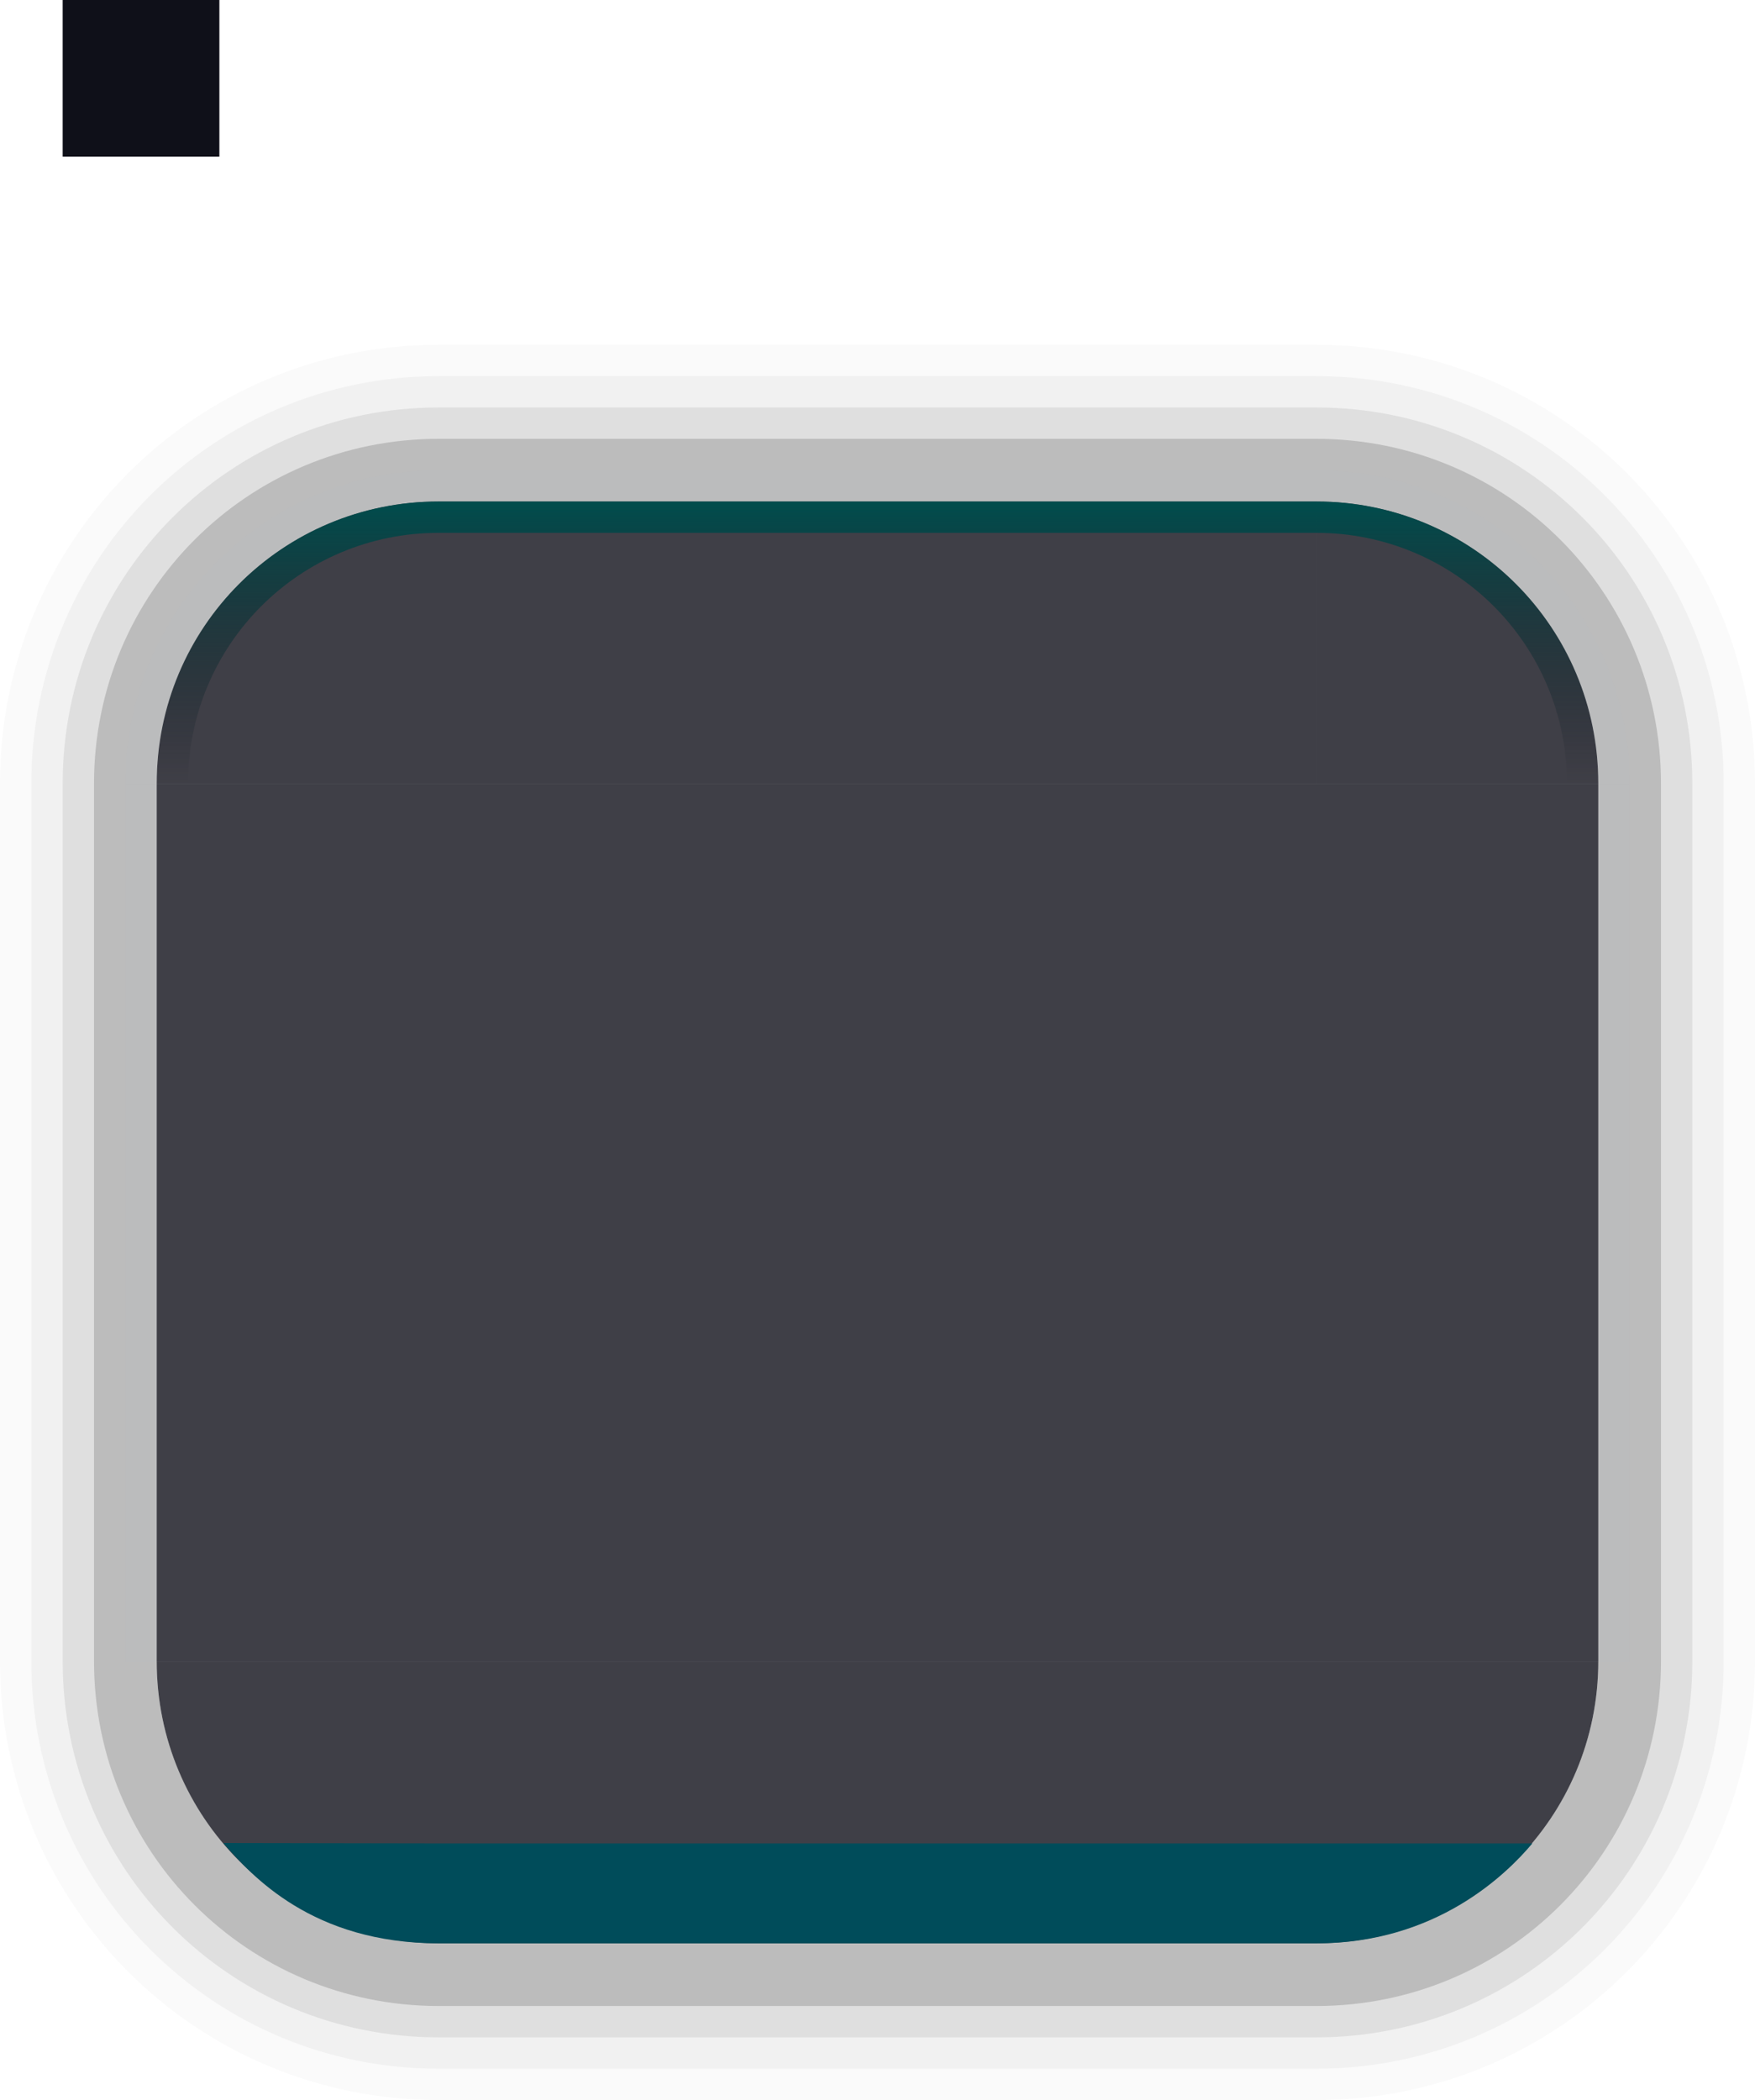 <?xml version="1.0" encoding="UTF-8" standalone="no"?>
<svg
   xmlns:dc="http://purl.org/dc/elements/1.1/"
   xmlns:cc="http://creativecommons.org/ns#"
   xmlns:rdf="http://www.w3.org/1999/02/22-rdf-syntax-ns#"
   xmlns:svg="http://www.w3.org/2000/svg"
   xmlns="http://www.w3.org/2000/svg"
   xmlns:xlink="http://www.w3.org/1999/xlink"
   xmlns:sodipodi="http://sodipodi.sourceforge.net/DTD/sodipodi-0.dtd"
   xmlns:inkscape="http://www.inkscape.org/namespaces/inkscape"
   width="56"
   height="67"
   id="svg3259"
   version="1.1"
   inkscape:version="1.0 (4035a4fb49, 2020-05-01)"
   sodipodi:docname="background.svg">
  <sodipodi:namedview
     id="base"
     pagecolor="#ffffff"
     bordercolor="#666666"
     borderopacity="1.0"
     inkscape:pageopacity="1"
     inkscape:pageshadow="2"
     inkscape:zoom="5.7603121"
     inkscape:cx="70.902747"
     inkscape:cy="32.010017"
     inkscape:document-units="px"
     inkscape:current-layer="layer1"
     showgrid="false"
     showborder="false"
     inkscape:showpageshadow="false"
     showguides="false"
     inkscape:guide-bbox="true"
     inkscape:snap-bbox="true"
     inkscape:bbox-nodes="true"
     inkscape:window-width="1920"
     inkscape:window-height="1023"
     inkscape:window-x="0"
     inkscape:window-y="0"
     inkscape:window-maximized="1"
     fit-margin-top="0"
     fit-margin-left="0"
     fit-margin-right="0"
     fit-margin-bottom="0"
     inkscape:lockguides="true"
     inkscape:document-rotation="0">
    <inkscape:grid
       snapvisiblegridlinesonly="true"
       enabled="true"
       visible="true"
       empspacing="5"
       id="grid4035"
       type="xygrid" />
    <sodipodi:guide
       id="guide4051"
       position="42,18"
       orientation="1,0"
       inkscape:locked="true" />
    <sodipodi:guide
       id="guide4053"
       position="44,42"
       orientation="0,1"
       inkscape:locked="true" />
    <sodipodi:guide
       id="guide4055"
       position="44,14"
       orientation="0,1"
       inkscape:locked="true" />
    <sodipodi:guide
       id="guide4058"
       position="14,44"
       orientation="1,0"
       inkscape:locked="true" />
  </sodipodi:namedview>
  <defs
     id="defs3261">
    <linearGradient
       id="linearGradient915">
      <stop
         id="stop911"
         offset="0"
         style="stop-color:#004d4d;stop-opacity:1" />
      <stop
         id="stop913"
         offset="1"
         style="stop-color:#0f1019;stop-opacity:0.002" />
    </linearGradient>
    <linearGradient
       id="linearGradient952">
      <stop
         style="stop-color:#009696;stop-opacity:1"
         offset="0"
         id="stop948" />
      <stop
         style="stop-color:#005050;stop-opacity:1"
         offset="1"
         id="stop950" />
    </linearGradient>
    <linearGradient
       id="linearGradient3863">
      <stop
         style="stop-color:#ffffff;stop-opacity:1;"
         offset="0"
         id="stop3865" />
      <stop
         style="stop-color:#ffffff;stop-opacity:1;"
         offset="1"
         id="stop3867" />
    </linearGradient>
    <linearGradient
       id="linearGradient4895">
      <stop
         id="stop4897"
         offset="0"
         style="stop-color:#ffffff;stop-opacity:1;" />
      <stop
         id="stop4899"
         offset="1"
         style="stop-color:#ffffff;stop-opacity:0;" />
    </linearGradient>
    <linearGradient
       id="linearGradient4351">
      <stop
         id="stop4353"
         offset="0"
         style="stop-color:#ffffff;stop-opacity:1;" />
      <stop
         id="stop4355"
         offset="1"
         style="stop-color:#aaaaaa;stop-opacity:1;" />
    </linearGradient>
    <linearGradient
       inkscape:collect="always"
       xlink:href="#linearGradient915"
       id="linearGradient5389"
       gradientUnits="userSpaceOnUse"
       gradientTransform="translate(0,-0.013)"
       x1="449"
       y1="483.362"
       x2="449"
       y2="492.362" />
    <linearGradient
       inkscape:collect="always"
       xlink:href="#linearGradient915"
       id="linearGradient5393"
       gradientUnits="userSpaceOnUse"
       gradientTransform="translate(0,-0.013)"
       x1="449"
       y1="483.362"
       x2="449"
       y2="492.362" />
    <linearGradient
       inkscape:collect="always"
       xlink:href="#linearGradient915"
       id="linearGradient954"
       gradientUnits="userSpaceOnUse"
       gradientTransform="translate(0,-0.013)"
       x1="449"
       y1="483.362"
       x2="449"
       y2="492.362" />
  </defs>
  <g
     id="layer1"
     inkscape:groupmode="layer"
     inkscape:label="Capa 1"
     transform="translate(-398,-467.362)">
    <g
       id="right">
      <path
         style="fill:#000000;fill-opacity:0.02;stroke:none"
         d="m 449,492.362 v 28 h 5 v -28 z"
         id="path4193"
         inkscape:connector-curvature="0" />
      <path
         style="fill:#000000;fill-opacity:0.039;stroke:none"
         d="m 449,492.362 v 28 h 4 v -28 z"
         id="path4172"
         inkscape:connector-curvature="0" />
      <path
         style="fill:#000000;fill-opacity:0.078;stroke:none"
         d="m 449,492.362 v 28 h 3 v -28 z"
         id="path4149"
         inkscape:connector-curvature="0" />
      <path
         style="fill:#000000;fill-opacity:0.157;stroke:none"
         d="m 449,492.362 v 28 h 2 v -28 z"
         id="path4126"
         inkscape:connector-curvature="0" />
      <path
         style="opacity:0.01;fill:#3daee9;fill-opacity:1;stroke:none"
         d="m 450,520.362 v -28 h -10 v 28 z"
         id="path4103"
         inkscape:connector-curvature="0" />
      <path
         style="opacity:0.8;fill:#0f1019;fill-opacity:1;stroke:none"
         d="m 449,520.362 v -28 h -9 v 28 z"
         id="path4080"
         inkscape:connector-curvature="0" />
    </g>
    <g
       id="bottomright">
      <path
         style="fill:#000000;fill-opacity:0.02;stroke:none"
         d="m 449,520.362 c 0,4.986 -4.014,9 -9,9 v 5 c 7.756,0 14,-6.244 14,-14 z"
         id="path4191"
         inkscape:connector-curvature="0" />
      <path
         style="fill:#000000;fill-opacity:0.039;stroke:none"
         d="m 449,520.362 c 0,4.986 -4.014,9 -9,9 v 4 c 7.202,0 13,-5.798 13,-13 z"
         id="path4170"
         inkscape:connector-curvature="0" />
      <path
         style="fill:#000000;fill-opacity:0.078;stroke:none"
         d="m 449,520.362 c 0,4.986 -4.014,9 -9,9 v 3 c 6.648,0 12,-5.352 12,-12 z"
         id="path4147"
         inkscape:connector-curvature="0" />
      <path
         style="fill:#000000;fill-opacity:0.157;stroke:none"
         d="m 449,520.362 c 0,4.986 -4.014,9 -9,9 v 2 c 6.094,0 11,-4.906 11,-11 z"
         id="path4124"
         inkscape:connector-curvature="0" />
      <path
         style="opacity:0.8;fill:#0f1019;fill-opacity:1;stroke:none;stroke-width:0.9"
         d="m 440,529.362 c 4.986,0 9,-4.014 9,-9 h -9 z"
         id="path4101"
         inkscape:connector-curvature="0" />
      <path
         style="fill:#004c5a;fill-opacity:1;stroke:none;stroke-width:0.635"
         d="m 440,529.362 c 3.84,0.008 6.083,-2.221 6.895,-3.188 H 440 Z"
         id="path4078"
         inkscape:connector-curvature="0"
         sodipodi:nodetypes="cccc" />
    </g>
    <g
       id="bottom">
      <path
         style="fill:#000000;fill-opacity:0.02;stroke:none"
         d="m 412,529.362 v 5 h 28 v -5 z"
         id="path4189"
         inkscape:connector-curvature="0" />
      <path
         style="fill:#000000;fill-opacity:0.039;stroke:none"
         d="m 412,529.362 v 4 h 28 v -4 z"
         id="path4168"
         inkscape:connector-curvature="0" />
      <path
         style="fill:#000000;fill-opacity:0.078;stroke:none"
         d="m 412,529.362 v 3 h 28 v -3 z"
         id="path4145"
         inkscape:connector-curvature="0" />
      <path
         style="fill:#000000;fill-opacity:0.157;stroke:none"
         d="m 412,529.362 v 2 h 28 v -2 z"
         id="path4122"
         inkscape:connector-curvature="0" />
      <path
         style="opacity:0.8;fill:#0f1019;fill-opacity:1;stroke:none;stroke-width:0.949"
         d="m 412,529.362 h 28 v -9 h -28 z"
         id="path4099"
         inkscape:connector-curvature="0" />
      <path
         sodipodi:nodetypes="ccccc"
         style="fill:#004c5a;fill-opacity:1;stroke:none;stroke-width:0.714"
         d="m 412,529.362 h 28 v -3.188 l -28,0 z"
         id="path4076"
         inkscape:connector-curvature="0" />
    </g>
    <g
       id="bottomleft">
      <path
         style="fill:#000000;fill-opacity:0.02;stroke:none"
         d="m 398,520.362 c 0,7.756 6.244,14 14,14 v -5 c -4.986,0 -9,-4.014 -9,-9 z"
         id="path4187"
         inkscape:connector-curvature="0" />
      <path
         style="fill:#000000;fill-opacity:0.039;stroke:none"
         d="m 399,520.362 c 0,7.202 5.798,13 13,13 v -4 c -4.986,0 -9,-4.014 -9,-9 z"
         id="path4166"
         inkscape:connector-curvature="0" />
      <path
         style="fill:#000000;fill-opacity:0.078;stroke:none"
         d="m 400,520.362 c 0,6.648 5.352,12 12,12 v -3 c -4.986,0 -9,-4.014 -9,-9 z"
         id="path4143"
         inkscape:connector-curvature="0" />
      <path
         style="fill:#000000;fill-opacity:0.157;stroke:none"
         d="m 401,520.362 c 0,6.094 4.906,11 11,11 v -2 c -4.986,0 -9,-4.014 -9,-9 z"
         id="path4120"
         inkscape:connector-curvature="0" />
      <path
         style="opacity:0.8;fill:#0f1019;fill-opacity:1;stroke:none;stroke-width:0.9"
         d="m 403,520.362 c 0,4.986 4.014,9 9,9 v -9 z"
         id="path4097"
         inkscape:connector-curvature="0" />
      <path
         style="fill:#004c5a;fill-opacity:1;stroke:none;stroke-width:0.642"
         d="m 405.124,526.162 c 0.909,1.047 2.844,3.2 6.876,3.2 v -3.188 z"
         id="path4074"
         inkscape:connector-curvature="0"
         sodipodi:nodetypes="cccc" />
    </g>
    <g
       id="left">
      <path
         style="fill:#000000;fill-opacity:0.02;stroke:none"
         d="m 398,492.362 v 28 h 5 v -28 z"
         id="path4185"
         inkscape:connector-curvature="0" />
      <path
         style="fill:#000000;fill-opacity:0.039;stroke:none"
         d="m 399,492.362 v 28 h 4 v -28 z"
         id="path4164"
         inkscape:connector-curvature="0" />
      <path
         style="fill:#000000;fill-opacity:0.078;stroke:none"
         d="m 400,492.362 v 28 h 3 v -28 z"
         id="path4141"
         inkscape:connector-curvature="0" />
      <path
         style="fill:#000000;fill-opacity:0.157;stroke:none"
         d="m 401,492.362 v 28 h 2 v -28 z"
         id="path4118"
         inkscape:connector-curvature="0" />
      <path
         style="opacity:0.01;fill:#3daee9;fill-opacity:1;stroke:none"
         d="m 402,492.362 v 28 h 10 v -28 z"
         id="path4095"
         inkscape:connector-curvature="0" />
      <path
         style="opacity:0.8;fill:#0f1019;fill-opacity:1;stroke:none"
         d="m 403,492.362 v 28 h 9 v -28 z"
         id="path4072"
         inkscape:connector-curvature="0" />
    </g>
    <rect
       y="492.362"
       x="412"
       height="28"
       width="28"
       id="center"
       style="opacity:0.8;fill:#0f1019;fill-opacity:1;stroke:none" />
    <g
       id="topleft">
      <path
         style="fill:#000000;fill-opacity:0.02;stroke:none"
         d="m 412,478.362 c -7.756,0 -14,6.244 -14,14 h 5 c 0,-4.986 4.014,-9 9,-9 z"
         id="path4183"
         inkscape:connector-curvature="0" />
      <path
         style="fill:#000000;fill-opacity:0.039;stroke:none"
         d="m 412,479.362 c -7.202,0 -13,5.798 -13,13 h 4 c 0,-4.986 4.014,-9 9,-9 z"
         id="path4162"
         inkscape:connector-curvature="0" />
      <path
         style="fill:#000000;fill-opacity:0.078;stroke:none"
         d="m 412,480.362 c -6.648,0 -12,5.352 -12,12 h 3 c 0,-4.986 4.014,-9 9,-9 z"
         id="path4139"
         inkscape:connector-curvature="0" />
      <path
         style="fill:#000000;fill-opacity:0.157;stroke:none"
         d="m 412,481.362 c -6.094,0 -11,4.906 -11,11 h 2 c 0,-4.986 4.014,-9 9,-9 z"
         id="path4116"
         inkscape:connector-curvature="0" />
      <path
         style="opacity:0.01;fill:#3daee9;fill-opacity:1;stroke:none"
         d="m 412,482.362 c -5.54,0 -10,4.46 -10,10 h 10 z"
         id="path4093"
         inkscape:connector-curvature="0" />
      <path
         style="opacity:0.8;fill:#0f1019;fill-opacity:1;stroke:none"
         d="m 412,483.362 c -4.986,0 -9,4.014 -9,9 h 9 z"
         id="path4070"
         inkscape:connector-curvature="0" />
      <path
         style="fill:url(#linearGradient954);fill-opacity:1;stroke:none"
         d="m 412,483.362 c -4.986,0 -9,4.014 -9,9 h 1 c 0,-4.432 3.568,-8 8,-8 z"
         id="rect4883"
         inkscape:connector-curvature="0"
         sodipodi:nodetypes="ccccc" />
    </g>
    <g
       id="topright">
      <path
         style="fill:#000000;fill-opacity:0.02;stroke:none"
         d="m 440,478.362 v 5 c 4.986,0 9,4.014 9,9 h 5 c 0,-7.756 -6.244,-14 -14,-14 z"
         id="path4195"
         inkscape:connector-curvature="0" />
      <path
         style="fill:#000000;fill-opacity:0.039;stroke:none"
         d="m 440,479.362 v 4 c 4.986,0 9,4.014 9,9 h 4 c 0,-7.202 -5.798,-13 -13,-13 z"
         id="path4174"
         inkscape:connector-curvature="0" />
      <path
         style="fill:#000000;fill-opacity:0.078;stroke:none"
         d="m 440,480.362 v 3 c 4.986,0 9,4.014 9,9 h 3 c 0,-6.648 -5.352,-12 -12,-12 z"
         id="path4151"
         inkscape:connector-curvature="0" />
      <path
         style="fill:#000000;fill-opacity:0.157;stroke:none"
         d="m 440,481.362 v 2 c 4.986,0 9,4.014 9,9 h 2 c 0,-6.094 -4.906,-11 -11,-11 z"
         id="path4128"
         inkscape:connector-curvature="0" />
      <path
         style="opacity:0.01;fill:#3daee9;fill-opacity:1;stroke:none"
         d="m 450,492.362 c 0,-5.54 -4.46,-10 -10,-10 v 10 z"
         id="path4105"
         inkscape:connector-curvature="0" />
      <path
         style="opacity:0.8;fill:#0f1019;fill-opacity:1;stroke:none"
         d="m 449,492.362 c 0,-4.986 -4.014,-9 -9,-9 v 9 z"
         id="path4082"
         inkscape:connector-curvature="0" />
      <path
         id="path4891"
         d="m 440,484.362 c 4.432,0 8,3.568 8,8 h 1 c 0,-4.986 -4.014,-9 -9,-9 z"
         style="fill:url(#linearGradient5389);fill-opacity:1;stroke:none"
         inkscape:connector-curvature="0"
         sodipodi:nodetypes="ccccc" />
    </g>
    <g
       id="top">
      <path
         style="fill:#000000;fill-opacity:0.02;stroke:none"
         d="m 412,478.362 v 5 h 28 v -5 z"
         id="path4197"
         inkscape:connector-curvature="0" />
      <path
         style="fill:#000000;fill-opacity:0.039;stroke:none"
         d="m 412,479.362 v 4 h 28 v -4 z"
         id="path4176"
         inkscape:connector-curvature="0" />
      <path
         style="fill:#000000;fill-opacity:0.078;stroke:none"
         d="m 412,480.362 v 3 h 28 v -3 z"
         id="path4153"
         inkscape:connector-curvature="0" />
      <path
         style="fill:#000000;fill-opacity:0.157;stroke:none"
         d="m 412,481.362 v 2 h 28 v -2 z"
         id="path4130"
         inkscape:connector-curvature="0" />
      <path
         style="opacity:0.01;fill:#3daee9;fill-opacity:1;stroke:none"
         d="m 440,482.362 h -28 v 10 h 28 z"
         id="path4107"
         inkscape:connector-curvature="0" />
      <path
         style="opacity:0.8;fill:#0f1019;fill-opacity:1;stroke:none"
         d="m 440,483.362 h -28 v 9 h 28 z"
         id="path4084"
         inkscape:connector-curvature="0" />
      <path
         style="fill:url(#linearGradient5393);fill-opacity:1;stroke:none"
         d="m 412,483.362 v 1 h 28 v -1 z"
         id="path4893"
         inkscape:connector-curvature="0"
         sodipodi:nodetypes="ccccc" />
    </g>
    <rect
       style="fill:#0f1019;fill-opacity:1;stroke:none"
       id="hint-stretch-borders"
       width="5"
       height="5"
       x="400"
       y="467.362" />
  </g>
</svg>
